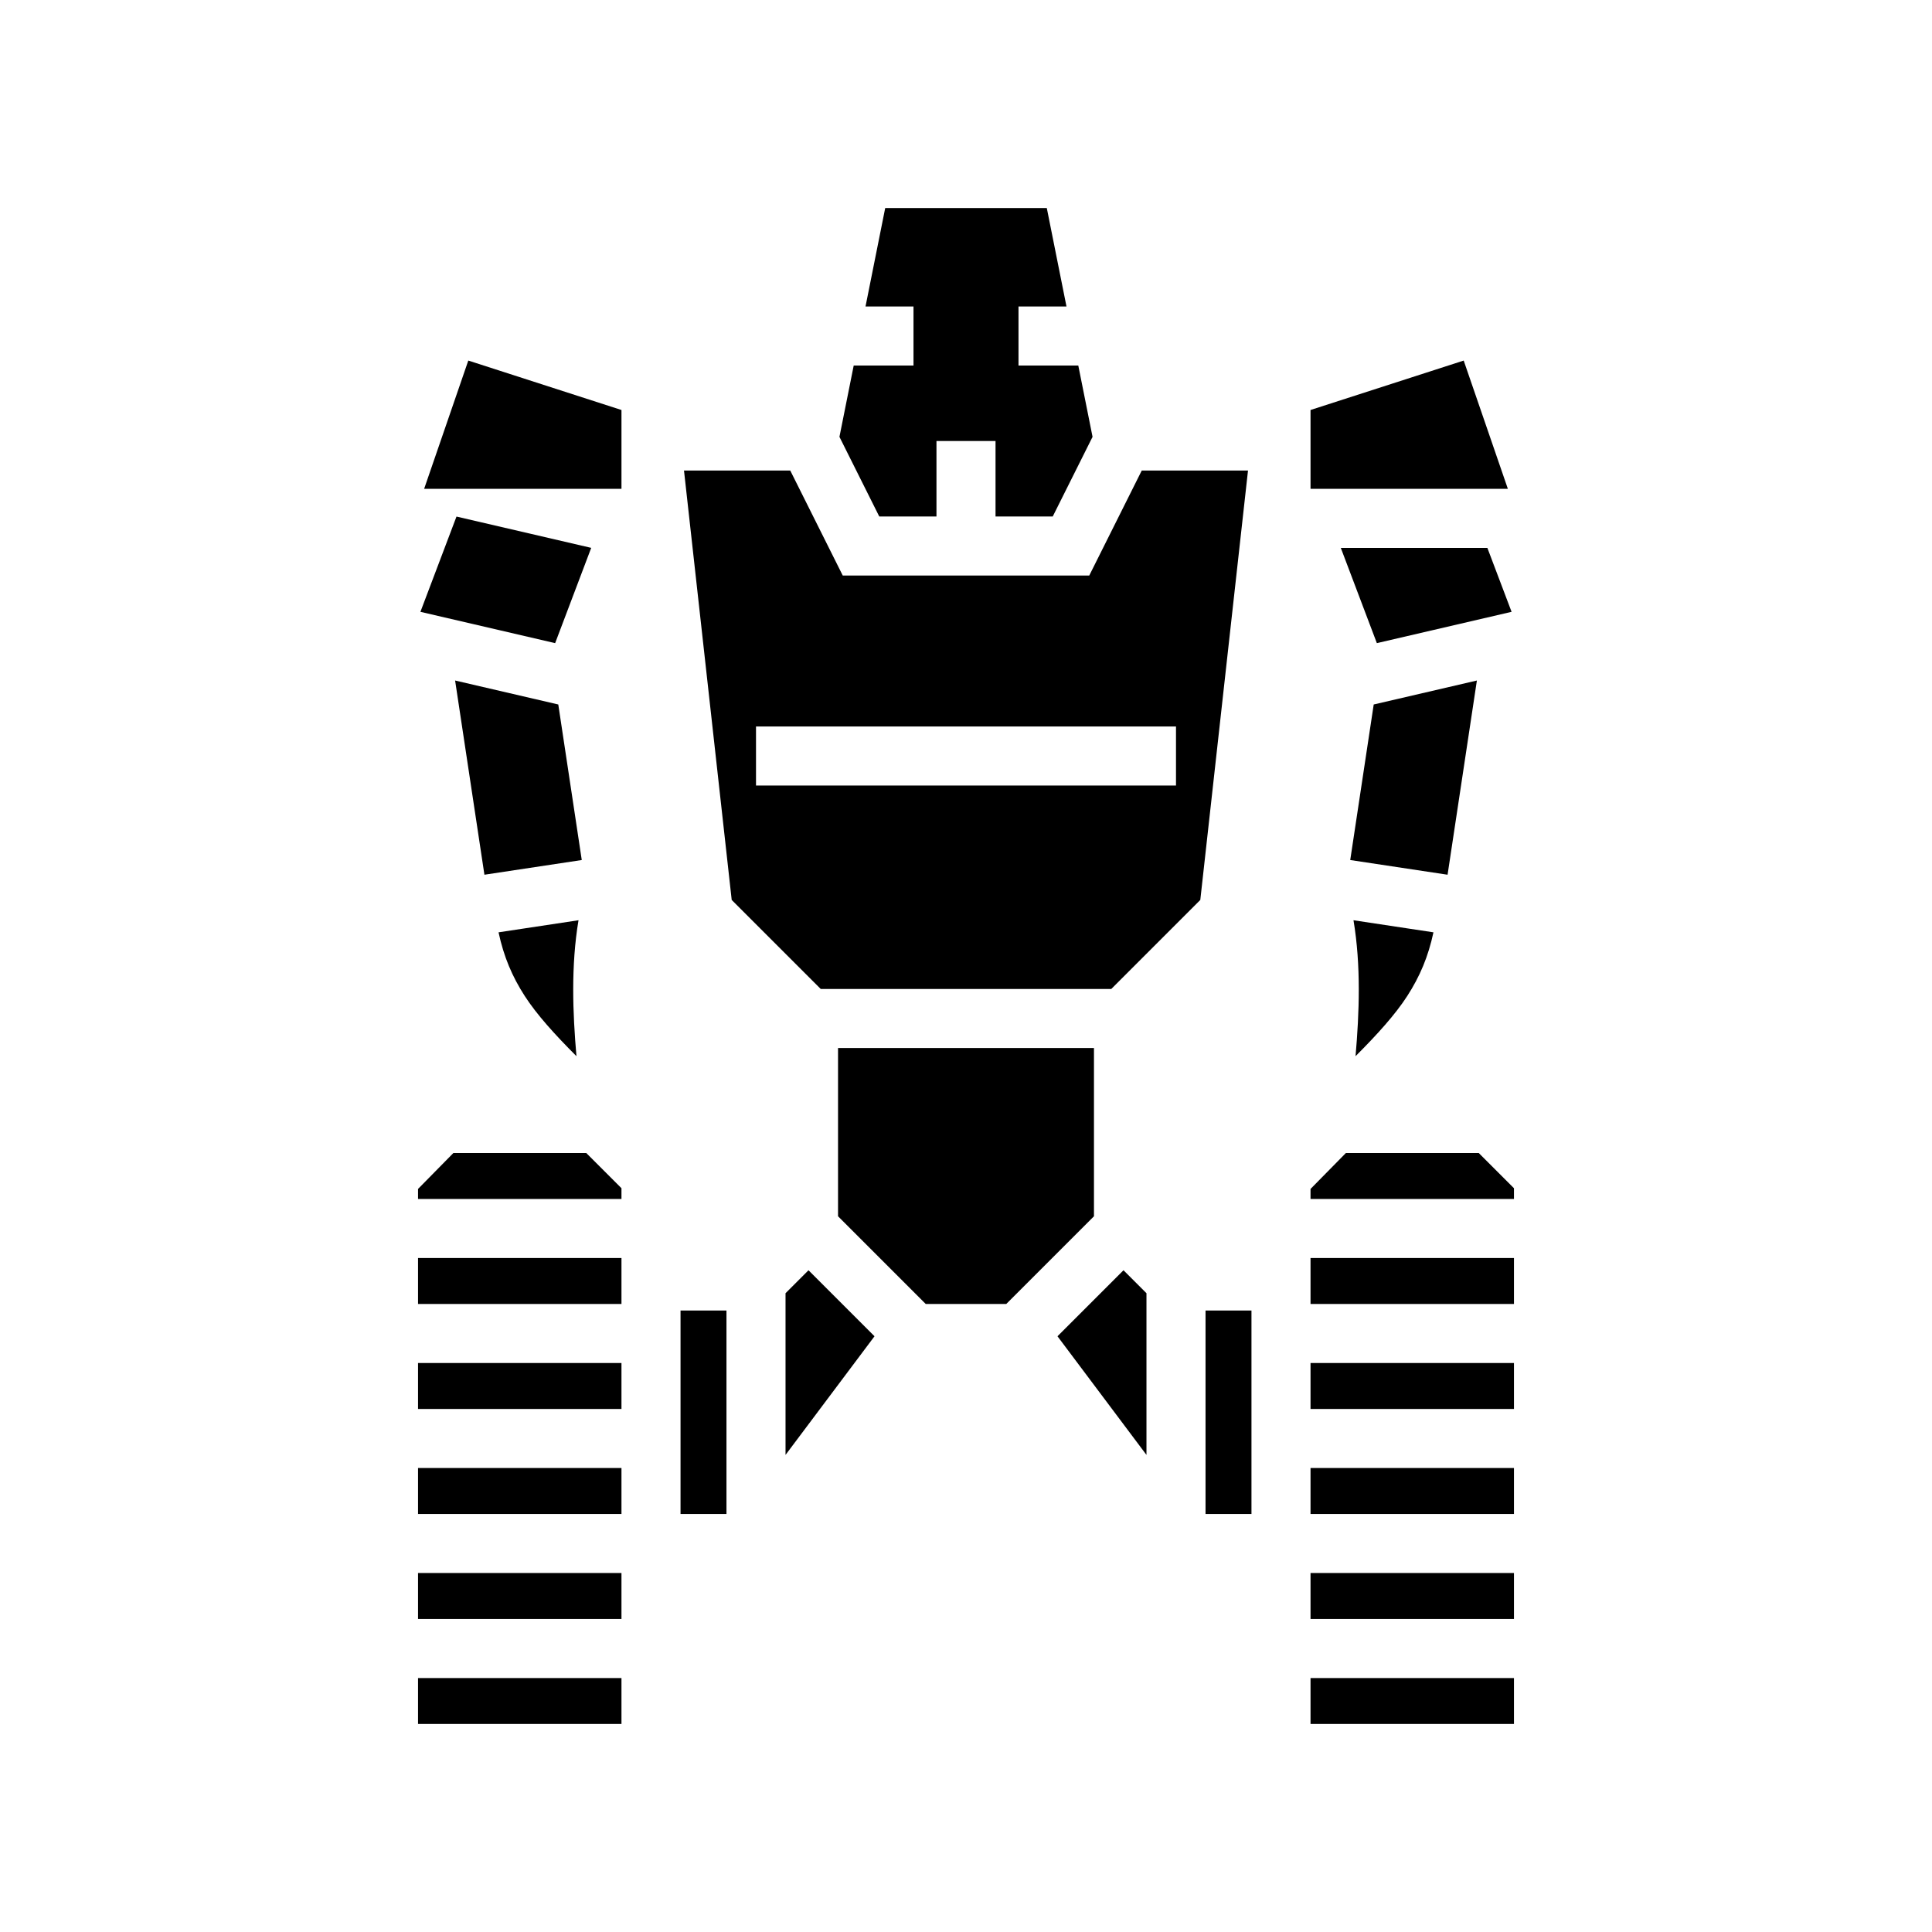 <svg xmlns="http://www.w3.org/2000/svg" width="100%" height="100%" viewBox="0 0 588.8 588.8"><path fill="currentColor" d="M269.777 63.4l-6 30H278.4v18h-18.223l-4.347 21.736L267.962 157.4H285.4V134.4h18v23h17.438l12.132-24.264L328.623 111.4H310.4V93.4h14.623l-6-30h-49.246zM142.72 109.886l-13.459 39.092H189.4V124.951l-46.68-15.065z m303.36 0L399.4 124.951v24.027h60.139l-13.46-39.092zM208.455 143.4l14.54 130.87L250.128 301.4h88.546l27.131-27.13L380.345 143.4h-32.382l-16 32h-75.125l-16-32h-32.383z m-69.334 14.027l-10.994 29.035 41.06 9.54 10.992-29.036-41.058-9.539z m269.504 9.55l10.988 29.025 41.06-9.54-7.378-19.486h-44.67zM138.7 207.396l8.933 59.187 29.666-4.479-7.156-47.404-31.443-7.305z m311.398 0l-31.443 7.304-7.156 47.404 29.666 4.479 8.933-59.188zM230.4 221.4h128v18H230.4v-18z m-54.092 59.057l-24.369 3.68c1.584 7.409 4.132 13.435 7.977 19.396 3.659 5.672 9.14 11.725 15.767 18.353-1.142-13.144-1.698-27.58 0.625-41.43z m236.184 0c2.323 13.85 1.767 28.285 0.625 41.43 6.626-6.63 12.108-12.682 15.767-18.354 3.845-5.96 6.393-11.987 7.977-19.397l-24.37-3.68zM255.4 319.4v51.273L282.127 397.4h24.546L333.4 370.673V319.4h-78zM138.168 351.4L127.4 362.347V365.4h62v-3.273L178.673 351.4H138.168z m272 0L399.4 362.347V365.4h62v-3.273L450.673 351.4h-40.505zM127.4 383.4v14h62v-14H127.4z m272 0v14h62v-14h-62z m-153 3.727l-7 7V443.4l27.117-36.156L246.4 387.127z m96 0l-20.117 20.117L349.4 443.4v-49.273l-7-7zM207.4 399.4v62h14v-62h-14z m160 0v62h14v-62h-14zM127.4 415.4v14h62v-14H127.4z m272 0v14h62v-14h-62zM127.4 447.4v14h62v-14H127.4z m272 0v14h62v-14h-62zM127.4 479.4v14h62v-14H127.4z m272 0v14h62v-14h-62zM127.4 511.4v14h62v-14H127.4z m272 0v14h62v-14h-62z" /></svg>